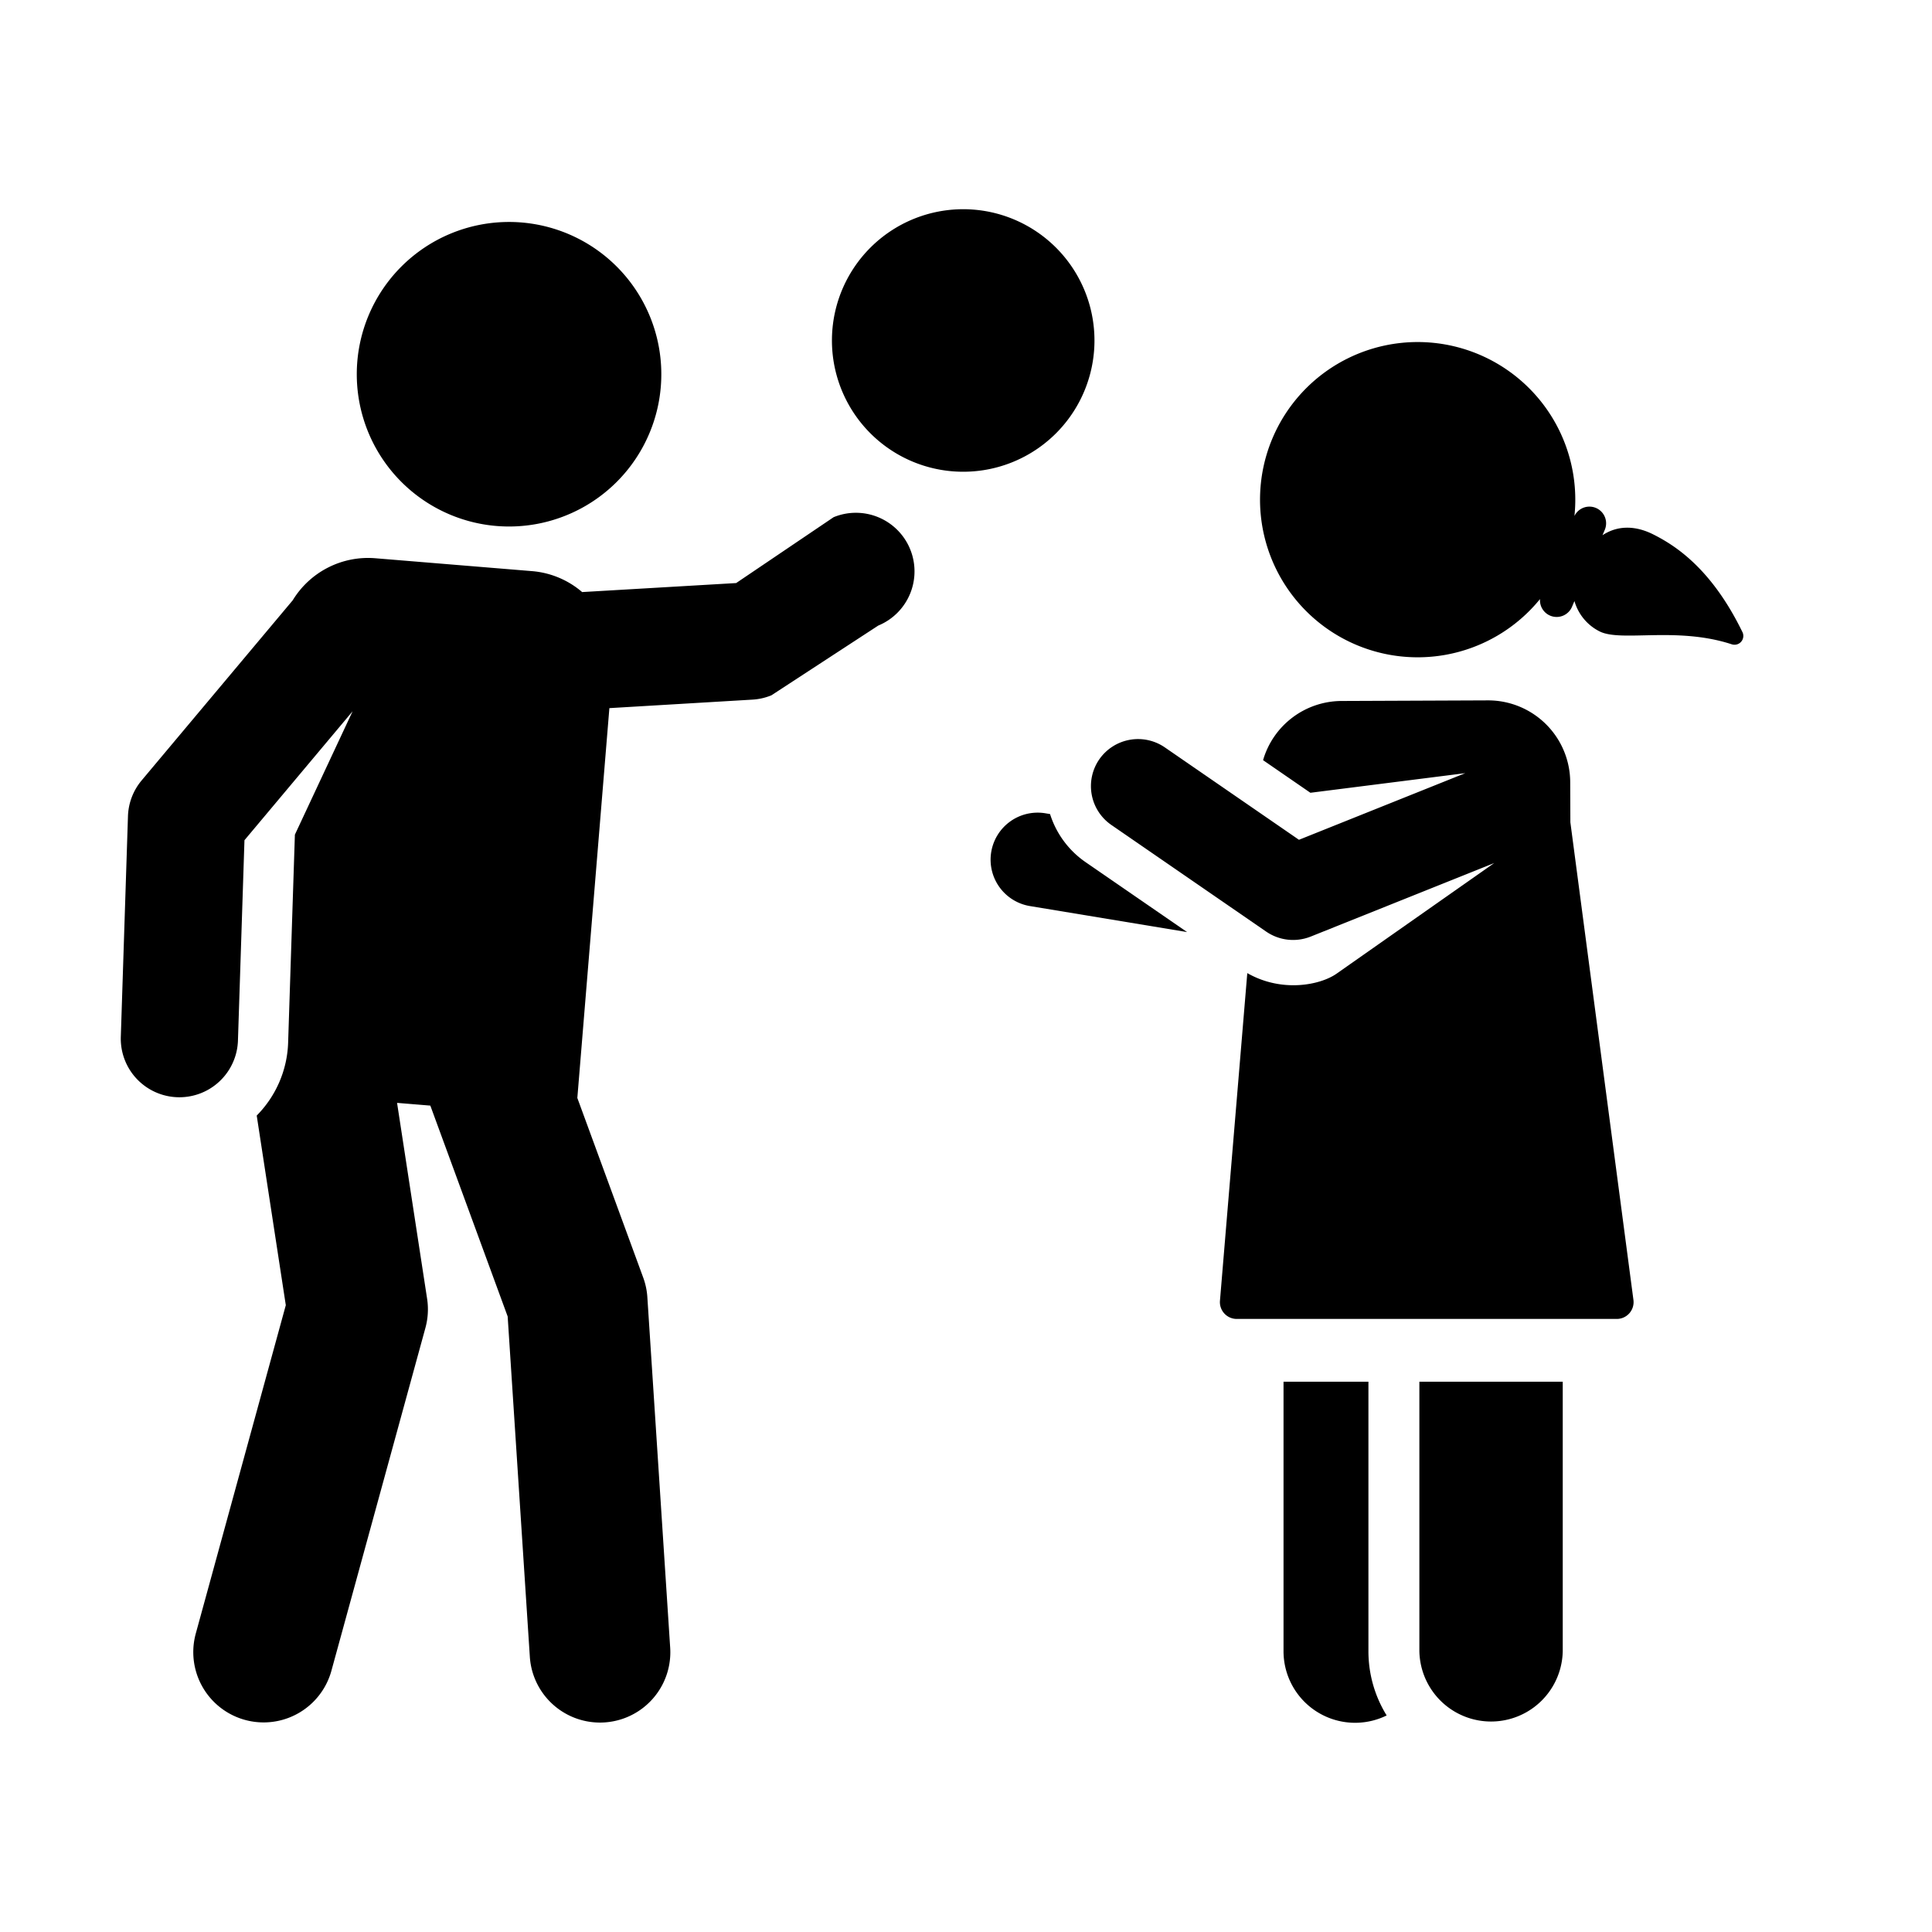 <svg xmlns="http://www.w3.org/2000/svg" width="180.622mm" height="180.622mm" viewBox="0 0 512 512">
  <title>children-games</title>
  <path d="M241.186,145.511a15.534,15.534,0,0,0-20.272-8.449L195.09,154.516l-40.817,2.389a23.265,23.265,0,0,0-13.266-5.549L99.442,147.94a23.379,23.379,0,0,0-21.866,11.141l-40.04,47.738a15.529,15.529,0,0,0-3.623,9.475l-1.9,58.554a15.53,15.53,0,0,0,31.043,1.009l1.729-53.19L93.441,188.5,78.149,221.191l-1.791,55.1a28.772,28.772,0,0,1-8.325,19.341l7.708,50.256-23.88,87.1a18.636,18.636,0,0,0,35.945,9.855l24.931-90.931a18.65,18.65,0,0,0,.448-7.753l-7.959-51.886,8.816.725,20.494,55.876,5.88,90.253a18.636,18.636,0,0,0,37.193-2.423l-6.054-92.935a18.59,18.59,0,0,0-1.1-5.205L153,290.97c1.055-12.836,7.58-92.208,8.492-103.308l37.752-2.245a15.556,15.556,0,0,0,5.183-1.151l28.315-18.48A15.534,15.534,0,0,0,241.186,145.511ZM134.9,58.823A40.353,40.353,0,1,1,94.55,99.176,40.353,40.353,0,0,1,134.9,58.823Zm120.356-3.38A34.787,34.787,0,1,1,220.472,90.23,34.787,34.787,0,0,1,255.259,55.443ZM362.648,437.56V366.169h-22.5V437.56a18.965,18.965,0,0,0,27.331,17.052A32.337,32.337,0,0,1,362.648,437.56Zm13.5-71.392v71.391h0a19,19,0,0,0,37.994,0V366.168ZM461.762,167.51c-8.223-16.907-17.863-23-23.711-25.925-4.174-2.085-8.986-2.642-13.374.254l.6-1.41a4.422,4.422,0,0,0-8.032-3.695,41.774,41.774,0,1,0-9.125,22.022A4.42,4.42,0,0,0,416.6,160.8l.646-1.516a12.962,12.962,0,0,0,6.679,8.052c5.738,2.866,20.464-1.361,35.01,3.411a2.335,2.335,0,0,0,2.828-3.241Zm-174.05,60.983a24.347,24.347,0,0,1-9.435-12.758l-1.173-.194a12.463,12.463,0,1,0-4.069,24.591l41.557,6.877Zm145.165,116c-3.366-25.5-15.05-113.981-16.712-126.568l-.044-10.664a21.742,21.742,0,0,0-21.833-21.653l-38.775.158a21.743,21.743,0,0,0-20.785,15.688l12.543,8.639,41.043-5.2-44.075,17.66-35.565-24.5-.017-.01a12.514,12.514,0,0,0-17.34,3.2l-.007.009a12.492,12.492,0,0,0,3.2,17.362l41.077,28.294a12.575,12.575,0,0,0,11.717,1.311l.009,0,48.669-19.5L354.2,258.036c-4.316,3.028-14.494,5.085-23.654-.154-4.653,55.767-2.966,35.55-7.244,86.823a4.46,4.46,0,0,0,4.437,4.827H428.464a4.454,4.454,0,0,0,4.413-5.041Z"></path>
</svg>

